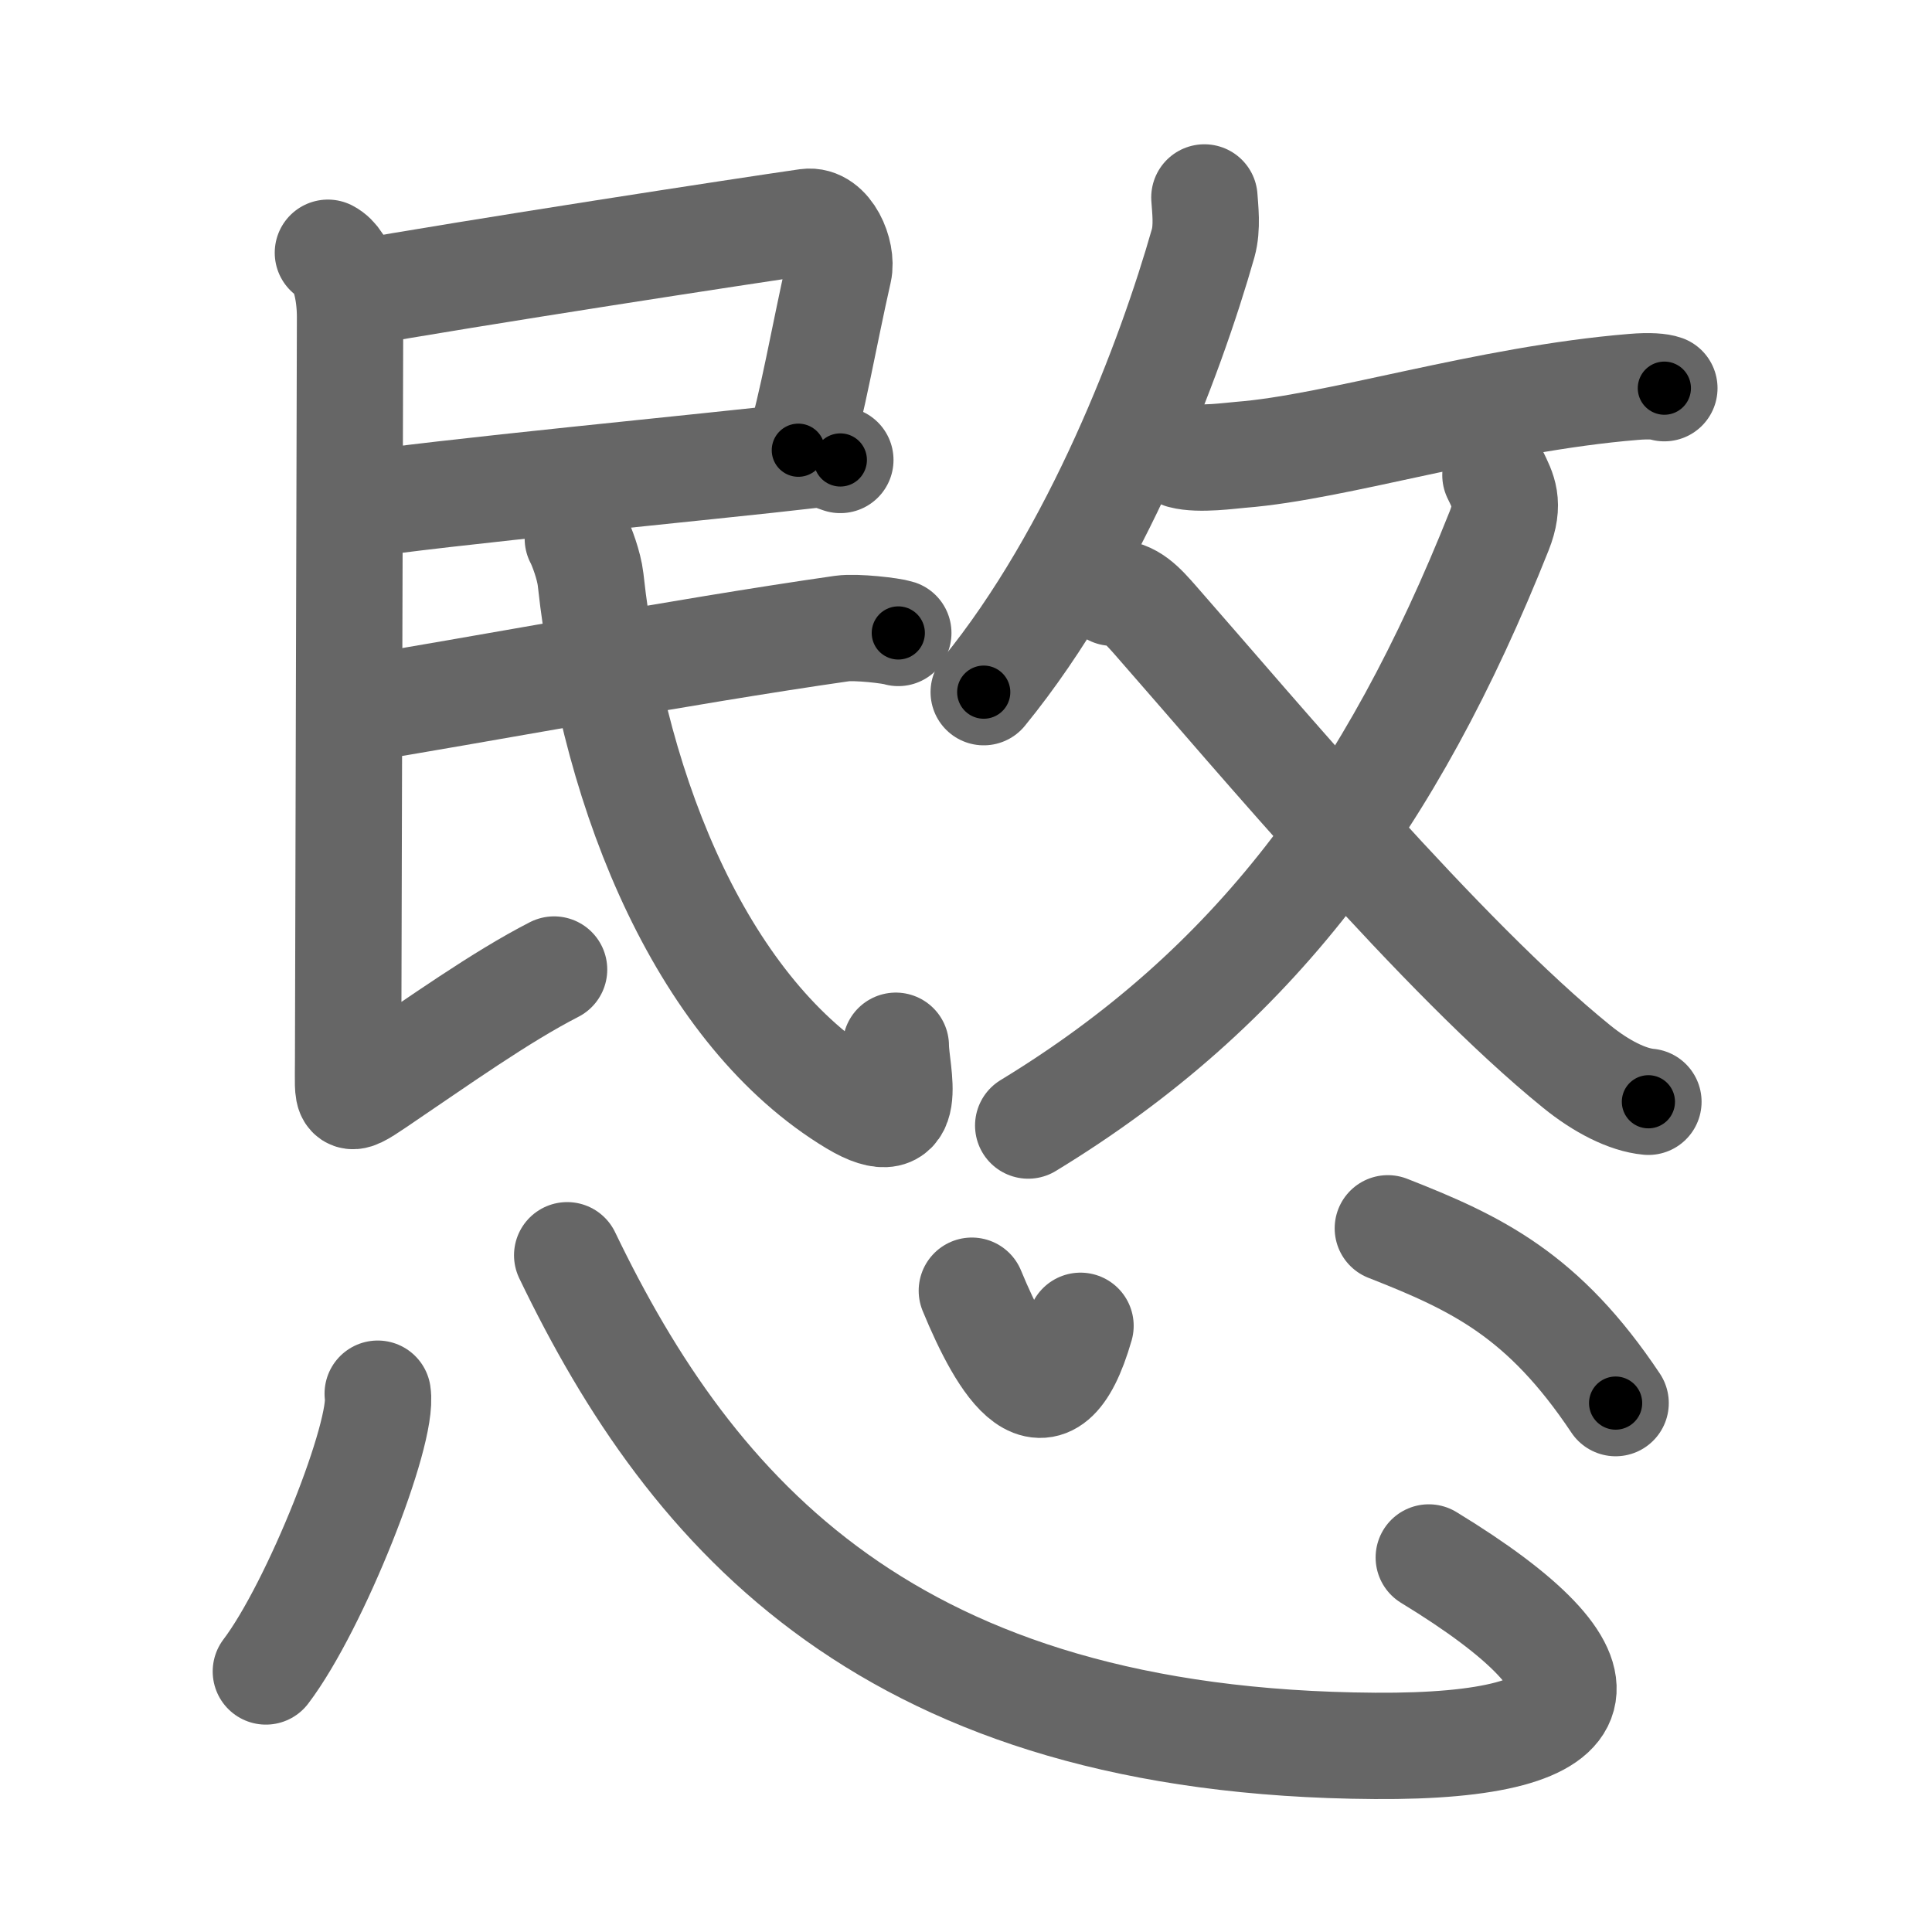 <svg xmlns="http://www.w3.org/2000/svg" width="109" height="109" viewBox="0 0 109 109" id="610d"><g fill="none" stroke="#666" stroke-width="6" stroke-linecap="round" stroke-linejoin="round"><g><g><g><path d="M19.7,16.62c6.9-1.23,22.48-3.62,25.83-4.1c1.23-0.17,2.02,1.77,1.79,2.78c-0.84,3.7-1.49,7.58-2.28,10.1" /><g><path d="M19.81,28.56c4.56-0.74,20.62-2.26,25.87-2.88c0.82-0.1,1.32,0.13,1.73,0.27" /><path d="M18.5,14.26c0.91,0.47,1.25,2.21,1.25,3.63s-0.11,39.77-0.11,41.97c0,2.21-0.2,2.47,1.59,1.26c3.52-2.38,7.02-4.88,10.03-6.42" /><path d="M20.08,40.04c6.13-0.98,18.42-3.29,27.43-4.58c0.8-0.11,2.78,0.12,3.17,0.25" /><path d="M32.6,30.39c0.22,0.41,0.63,1.52,0.72,2.3c1.36,12.47,6.5,24.5,14.84,29.52c3.62,2.17,2.38-1.73,2.38-3.21" /></g></g><g><g><path d="M67.95,11.14c0.04,0.64,0.18,1.68-0.07,2.58c-1.85,6.5-5.99,17.5-12.38,25.33" /><path d="M66.69,25.7c0.97,0.26,2.77,0,3.3-0.04c5.43-0.42,13.87-3.15,22.16-3.83c0.93-0.08,1.5-0.02,1.75,0.07" /></g><g><g><path d="M84.37,26.81c0.43,0.89,0.83,1.58,0.21,3.14c-6.09,15.3-13.84,25.8-26.57,33.55" /></g><path d="M62.76,33.44c1.06,0,1.68,0.7,2.51,1.65c5.67,6.46,16.11,18.95,23.68,25.08c1.39,1.13,2.87,1.88,4.05,1.99" /></g></g></g><g><path d="M21.31,78.63c0.35,2.21-3.51,11.98-6.31,15.67" /><path d="M32,70.82c7.08,14.72,18.27,27.5,45.57,27.68c13.17,0.09,14.03-3.93,3.04-10.63" /><path d="M54.83,72.82c1.74,4.22,4.27,8.44,6.13,1.98" /><path d="M78.3,69.3c5.02,1.97,8.78,3.76,12.85,9.86" /></g></g></g><g fill="none" stroke="#000" stroke-width="3" stroke-linecap="round" stroke-linejoin="round"><path d="M19.7,16.62c6.9-1.23,22.48-3.62,25.83-4.1c1.23-0.17,2.02,1.77,1.79,2.78c-0.84,3.7-1.49,7.58-2.28,10.1" stroke-dasharray="40.252" stroke-dashoffset="40.252"><animate attributeName="stroke-dashoffset" values="40.252;40.252;0" dur="0.403s" fill="freeze" begin="0s;610d.click" /></path><path d="M19.81,28.56c4.56-0.74,20.62-2.26,25.87-2.88c0.82-0.1,1.32,0.13,1.73,0.27" stroke-dasharray="27.804" stroke-dashoffset="27.804"><animate attributeName="stroke-dashoffset" values="27.804" fill="freeze" begin="610d.click" /><animate attributeName="stroke-dashoffset" values="27.804;27.804;0" keyTimes="0;0.592;1" dur="0.681s" fill="freeze" begin="0s;610d.click" /></path><path d="M18.5,14.26c0.91,0.47,1.25,2.21,1.25,3.63s-0.11,39.77-0.11,41.97c0,2.21-0.2,2.47,1.59,1.26c3.52-2.38,7.02-4.88,10.03-6.42" stroke-dasharray="61.495" stroke-dashoffset="61.495"><animate attributeName="stroke-dashoffset" values="61.495" fill="freeze" begin="610d.click" /><animate attributeName="stroke-dashoffset" values="61.495;61.495;0" keyTimes="0;0.596;1" dur="1.143s" fill="freeze" begin="0s;610d.click" /></path><path d="M20.08,40.04c6.13-0.98,18.42-3.29,27.43-4.58c0.8-0.11,2.78,0.12,3.17,0.25" stroke-dasharray="31.003" stroke-dashoffset="31.003"><animate attributeName="stroke-dashoffset" values="31.003" fill="freeze" begin="610d.click" /><animate attributeName="stroke-dashoffset" values="31.003;31.003;0" keyTimes="0;0.787;1" dur="1.453s" fill="freeze" begin="0s;610d.click" /></path><path d="M32.6,30.39c0.22,0.41,0.63,1.52,0.72,2.3c1.36,12.47,6.5,24.5,14.84,29.52c3.62,2.17,2.38-1.73,2.38-3.21" stroke-dasharray="42.717" stroke-dashoffset="42.717"><animate attributeName="stroke-dashoffset" values="42.717" fill="freeze" begin="610d.click" /><animate attributeName="stroke-dashoffset" values="42.717;42.717;0" keyTimes="0;0.773;1" dur="1.88s" fill="freeze" begin="0s;610d.click" /></path><path d="M67.95,11.14c0.04,0.64,0.18,1.68-0.07,2.58c-1.85,6.5-5.99,17.5-12.38,25.33" stroke-dasharray="30.965" stroke-dashoffset="30.965"><animate attributeName="stroke-dashoffset" values="30.965" fill="freeze" begin="610d.click" /><animate attributeName="stroke-dashoffset" values="30.965;30.965;0" keyTimes="0;0.858;1" dur="2.19s" fill="freeze" begin="0s;610d.click" /></path><path d="M66.69,25.7c0.97,0.26,2.77,0,3.3-0.04c5.43-0.42,13.87-3.15,22.16-3.83c0.93-0.08,1.5-0.02,1.75,0.07" stroke-dasharray="27.582" stroke-dashoffset="27.582"><animate attributeName="stroke-dashoffset" values="27.582" fill="freeze" begin="610d.click" /><animate attributeName="stroke-dashoffset" values="27.582;27.582;0" keyTimes="0;0.888;1" dur="2.466s" fill="freeze" begin="0s;610d.click" /></path><path d="M84.37,26.81c0.43,0.89,0.83,1.58,0.21,3.14c-6.09,15.3-13.84,25.8-26.57,33.55" stroke-dasharray="46.914" stroke-dashoffset="46.914"><animate attributeName="stroke-dashoffset" values="46.914" fill="freeze" begin="610d.click" /><animate attributeName="stroke-dashoffset" values="46.914;46.914;0" keyTimes="0;0.84;1" dur="2.935s" fill="freeze" begin="0s;610d.click" /></path><path d="M62.76,33.44c1.06,0,1.68,0.7,2.51,1.65c5.67,6.46,16.11,18.95,23.68,25.08c1.39,1.13,2.87,1.88,4.05,1.99" stroke-dasharray="42.214" stroke-dashoffset="42.214"><animate attributeName="stroke-dashoffset" values="42.214" fill="freeze" begin="610d.click" /><animate attributeName="stroke-dashoffset" values="42.214;42.214;0" keyTimes="0;0.874;1" dur="3.357s" fill="freeze" begin="0s;610d.click" /></path><path d="M21.31,78.63c0.35,2.21-3.51,11.98-6.31,15.67" stroke-dasharray="17.058" stroke-dashoffset="17.058"><animate attributeName="stroke-dashoffset" values="17.058" fill="freeze" begin="610d.click" /><animate attributeName="stroke-dashoffset" values="17.058;17.058;0" keyTimes="0;0.952;1" dur="3.528s" fill="freeze" begin="0s;610d.click" /></path><path d="M32,70.82c7.08,14.72,18.27,27.5,45.57,27.68c13.17,0.09,14.03-3.93,3.04-10.63" stroke-dasharray="79.673" stroke-dashoffset="79.673"><animate attributeName="stroke-dashoffset" values="79.673" fill="freeze" begin="610d.click" /><animate attributeName="stroke-dashoffset" values="79.673;79.673;0" keyTimes="0;0.855;1" dur="4.127s" fill="freeze" begin="0s;610d.click" /></path><path d="M54.83,72.82c1.74,4.22,4.27,8.44,6.13,1.98" stroke-dasharray="11.059" stroke-dashoffset="11.059"><animate attributeName="stroke-dashoffset" values="11.059" fill="freeze" begin="610d.click" /><animate attributeName="stroke-dashoffset" values="11.059;11.059;0" keyTimes="0;0.974;1" dur="4.238s" fill="freeze" begin="0s;610d.click" /></path><path d="M78.3,69.3c5.02,1.97,8.78,3.76,12.85,9.86" stroke-dasharray="16.528" stroke-dashoffset="16.528"><animate attributeName="stroke-dashoffset" values="16.528" fill="freeze" begin="610d.click" /><animate attributeName="stroke-dashoffset" values="16.528;16.528;0" keyTimes="0;0.963;1" dur="4.403s" fill="freeze" begin="0s;610d.click" /></path></g></svg>